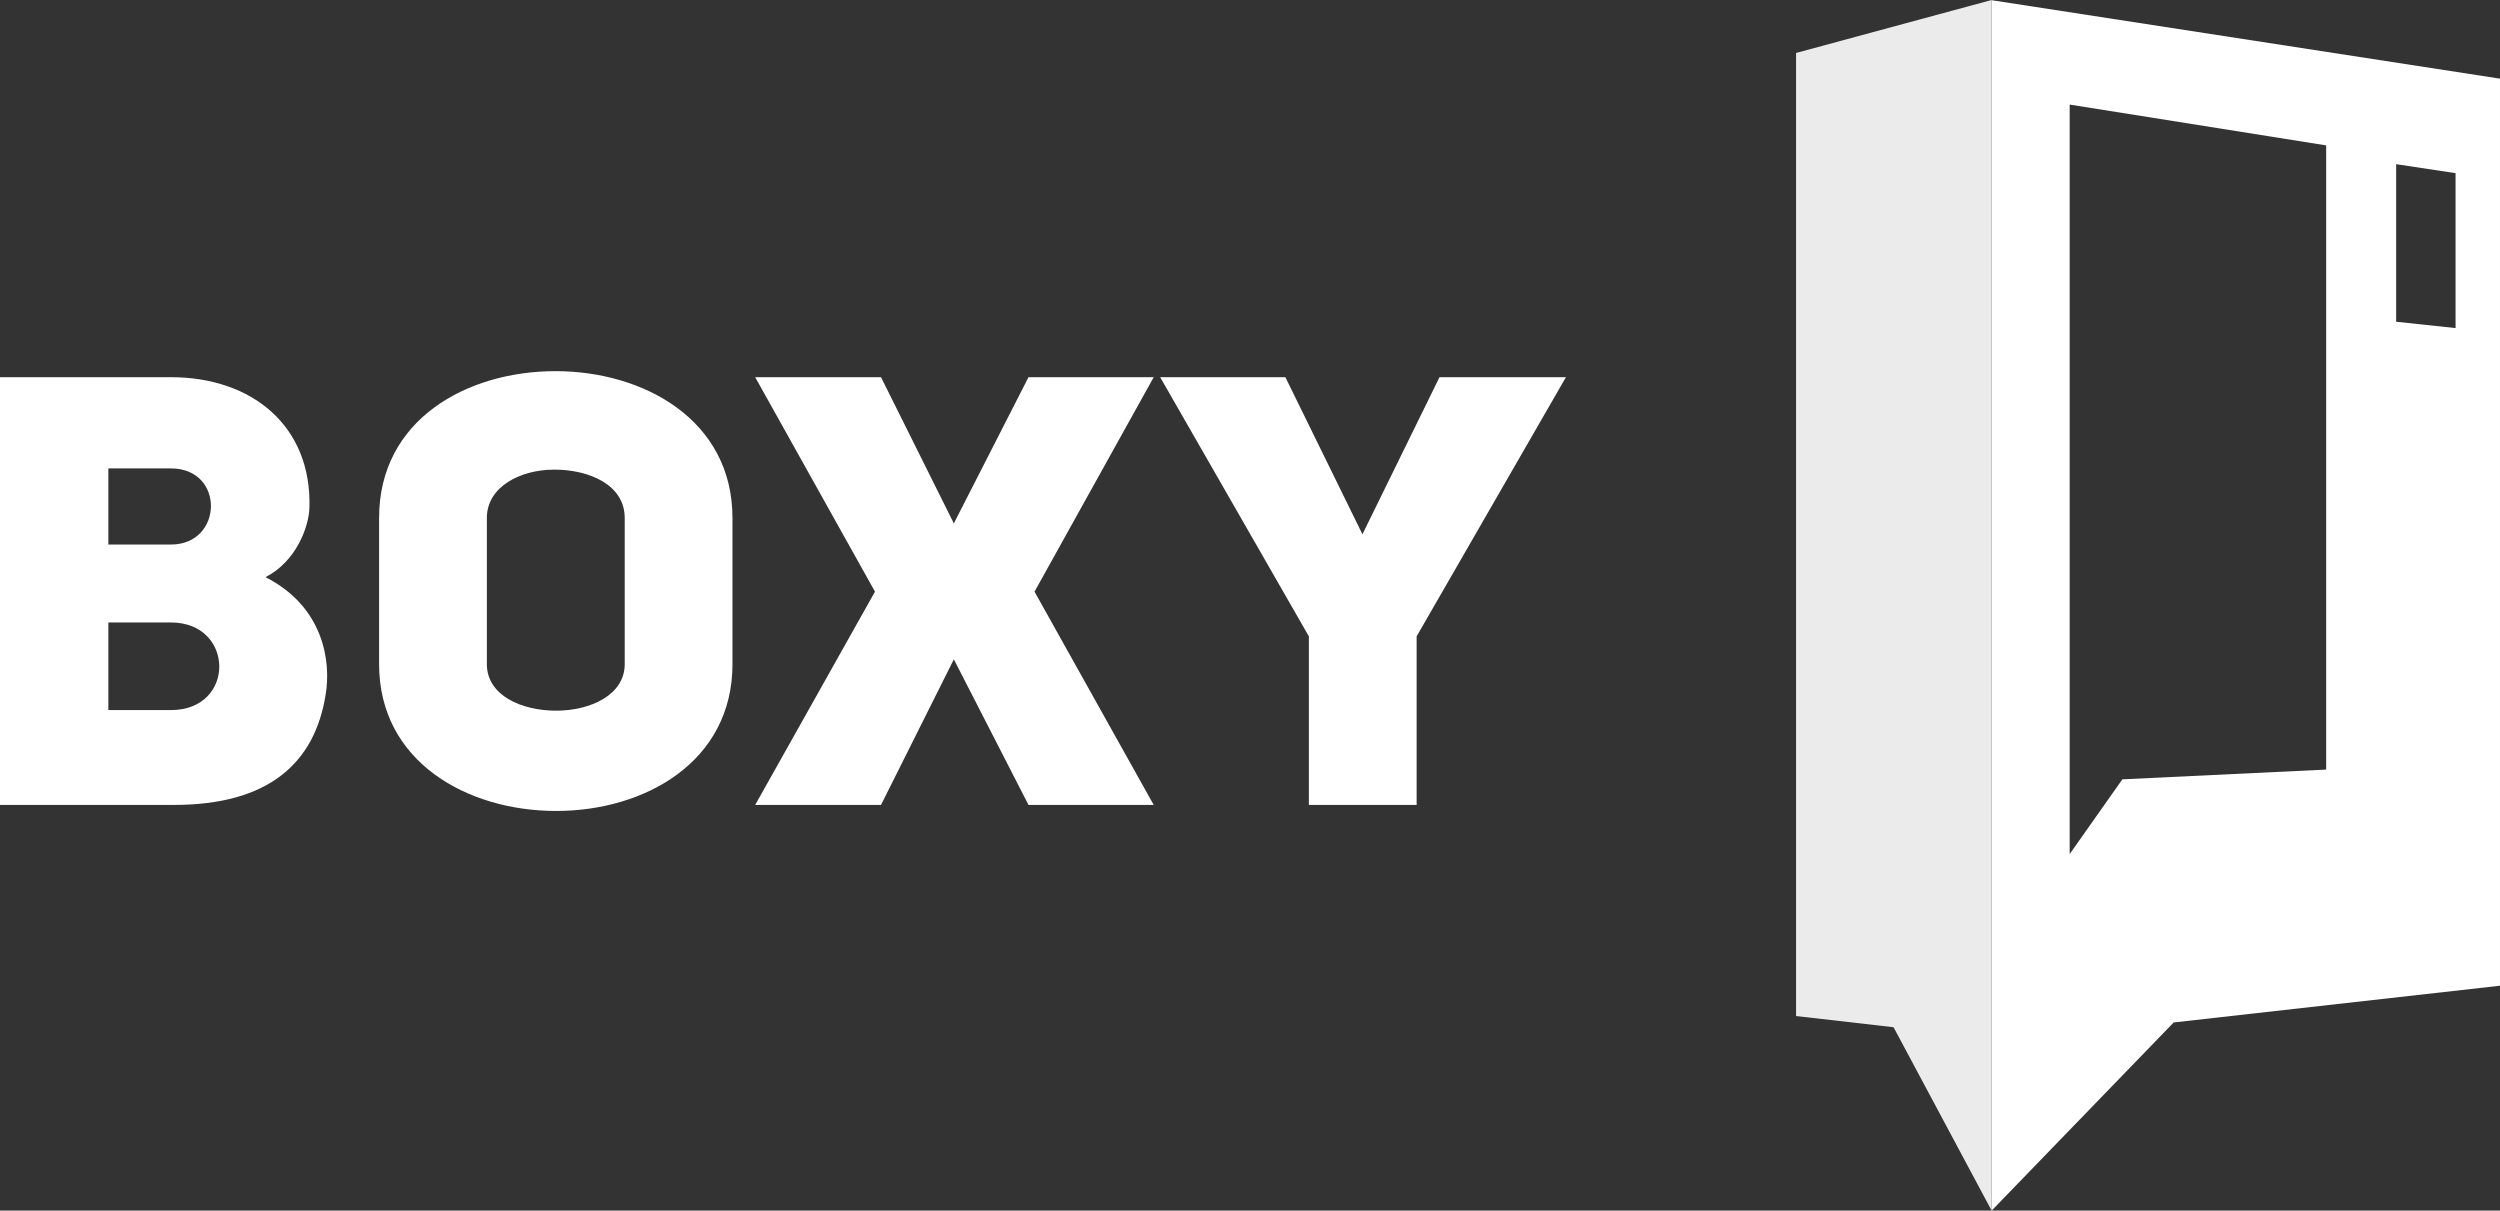 <svg width="254" height="123" viewBox="0 0 254 123" version="1.1" xmlns="http://www.w3.org/2000/svg" xmlns:xlink="http://www.w3.org/1999/xlink">
<rect x="0" y="0" width="254" height="123" fill="#333333" stroke="none"/>
<title>Group 2.1</title>
<desc>Created using Figma</desc>
<g id="Canvas" transform="translate(-1691 -362)">
<g id="Group 2.1">
<g id="Logo">
<g id="Boxy">
<use xlink:href="#path0_fill" transform="translate(1691 399.709)" fill="#FFFFFF"/>
</g>
<g id="Group">
<g id="Path 5">
<use xlink:href="#path1_fill" transform="translate(1873.48 362)" fill="#EBEBEB"/>
</g>
<g id="Combined Shape">
<use xlink:href="#path2_fill" transform="translate(1893.35 362.02)" fill="#FFFFFF"/>
</g>
</g>
</g>
</g>
</g>
<defs>
<path id="path0_fill" fill-rule="evenodd" d="M 31.438 13.872C 31.377 15.836 30.093 19.335 26.973 20.931C 32.906 23.939 33.64 29.524 33.09 32.839C 31.988 39.836 27.279 44.071 17.676 44.071L 0 44.071L 0 0.614L 17.37 0.614C 25.628 0.614 31.683 5.586 31.438 13.872ZM 11.009 17.616L 17.37 17.616C 22.692 17.616 22.875 9.882 17.37 9.882L 11.009 9.882L 11.009 17.616ZM 11.009 34.435L 17.37 34.435C 23.976 34.435 23.854 25.534 17.37 25.534L 11.009 25.534L 11.009 34.435ZM 38.516 29.77L 38.516 14.915C 38.516 4.91 47.446 0 56.437 0C 65.428 0 74.419 4.972 74.419 14.915L 74.419 29.77C 74.419 39.713 65.49 44.685 56.498 44.685C 47.507 44.685 38.516 39.713 38.516 29.77ZM 49.465 14.915L 49.465 29.77C 49.465 32.962 53.012 34.496 56.498 34.496C 59.985 34.496 63.471 32.9 63.471 29.77L 63.471 14.915C 63.471 11.54 59.862 10.005 56.315 10.005C 52.89 10.005 49.465 11.724 49.465 14.915ZM 96.911 15.468L 89.51 0.614L 76.727 0.614L 88.898 22.404L 76.727 44.071L 89.51 44.071L 96.911 29.279L 104.495 44.071L 117.217 44.071L 105.107 22.404L 117.217 0.614L 104.495 0.614L 96.911 15.468ZM 143.929 44.071L 143.929 26.946L 159.098 0.614L 146.253 0.614L 138.424 16.573L 130.595 0.614L 117.873 0.614L 132.981 26.946L 132.981 44.071L 143.929 44.071Z"/>
<path id="path1_fill" fill-rule="evenodd" d="M 0 103.23L 9.904 104.366L 19.868 122.996L 19.868 0L 0 5.381L 5.79018e-15 100.747"/>
<path id="path2_fill" fill-rule="evenodd" d="M 51.649 7.971L 51.649 100.129L 18.497 103.861L 0 122.98L 0 0L 51.649 7.971ZM 7.929 86.754L 13.282 79.16L 33.989 78.169L 33.989 14.752L 7.929 10.605L 7.929 86.754ZM 41.099 32.669L 47.135 33.313L 47.135 17.573L 41.099 16.66L 41.099 32.669Z"/>
</defs>
</svg>
